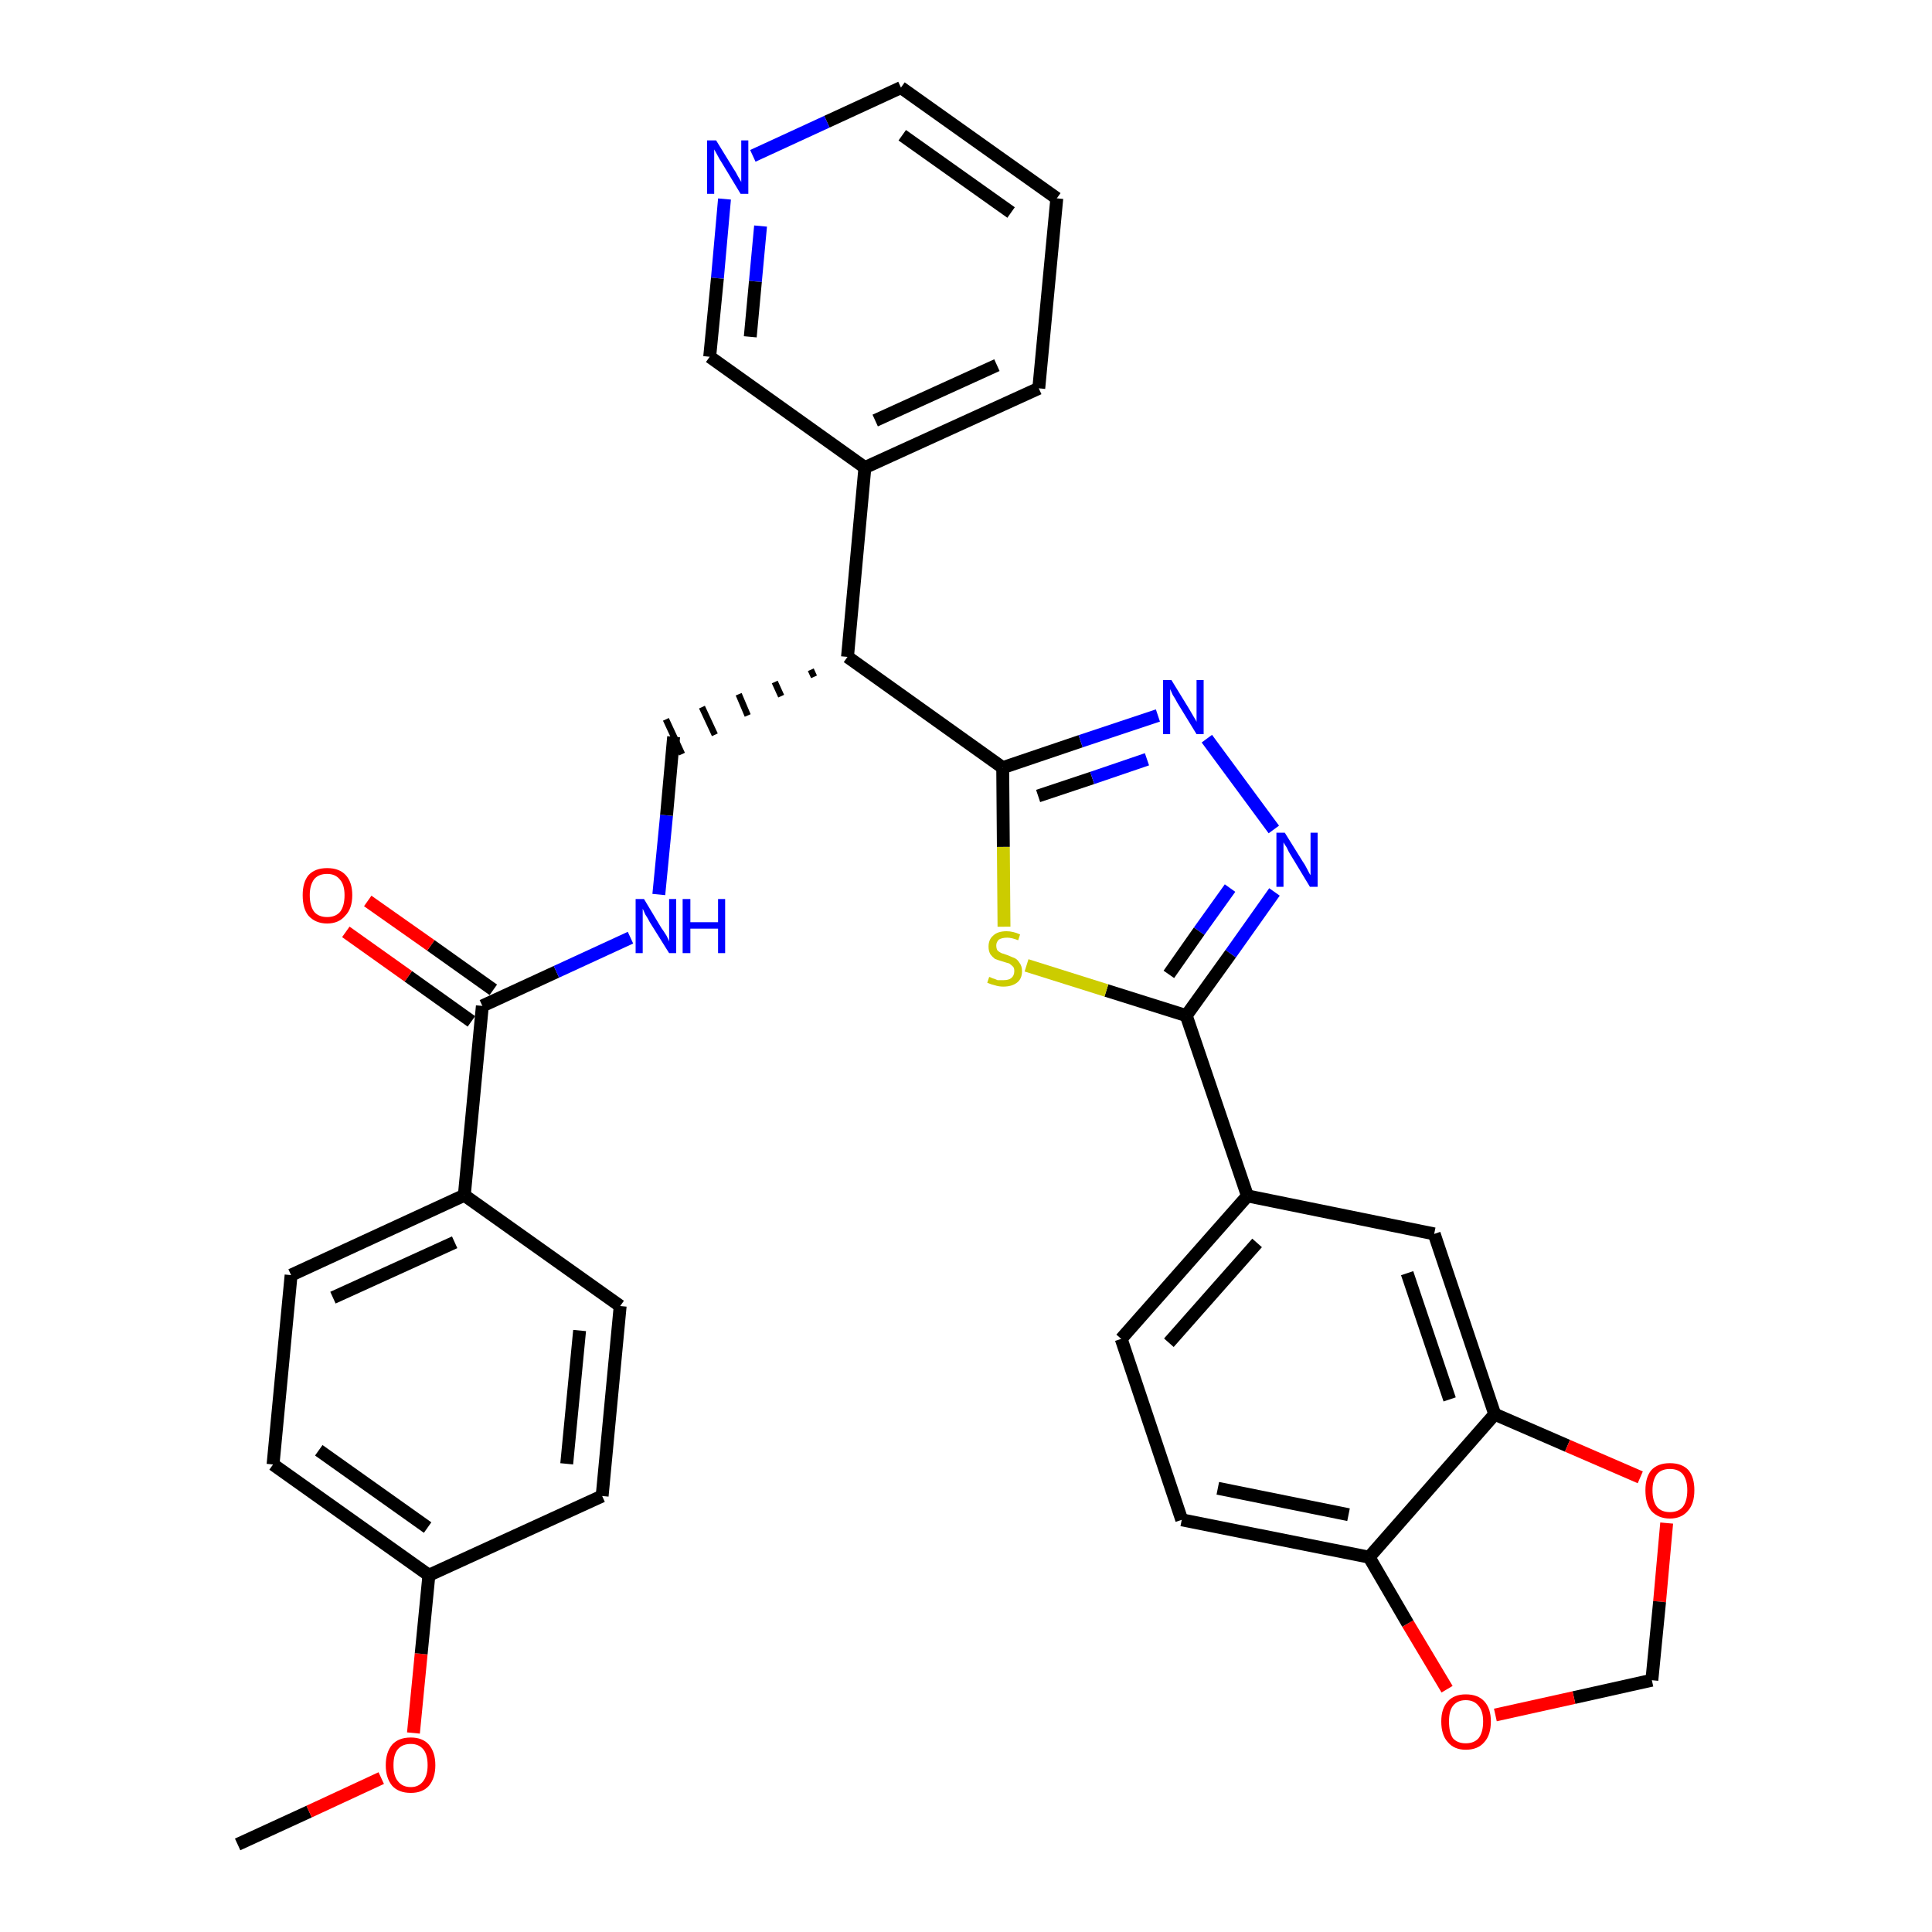 <?xml version='1.0' encoding='iso-8859-1'?>
<svg version='1.1' baseProfile='full'
              xmlns='http://www.w3.org/2000/svg'
                      xmlns:rdkit='http://www.rdkit.org/xml'
                      xmlns:xlink='http://www.w3.org/1999/xlink'
                  xml:space='preserve'
width='300px' height='300px' viewBox='0 0 300 300'>
<!-- END OF HEADER -->
<path class='bond-0 atom-0 atom-1' d='M 36.9,286.4 L 48.0,281.3' style='fill:none;fill-rule:evenodd;stroke:#000000;stroke-width:2.0px;stroke-linecap:butt;stroke-linejoin:miter;stroke-opacity:1' />
<path class='bond-0 atom-0 atom-1' d='M 48.0,281.3 L 59.2,276.1' style='fill:none;fill-rule:evenodd;stroke:#FF0000;stroke-width:2.0px;stroke-linecap:butt;stroke-linejoin:miter;stroke-opacity:1' />
<path class='bond-1 atom-1 atom-2' d='M 64.2,269.1 L 65.4,256.8' style='fill:none;fill-rule:evenodd;stroke:#FF0000;stroke-width:2.0px;stroke-linecap:butt;stroke-linejoin:miter;stroke-opacity:1' />
<path class='bond-1 atom-1 atom-2' d='M 65.4,256.8 L 66.6,244.6' style='fill:none;fill-rule:evenodd;stroke:#000000;stroke-width:2.0px;stroke-linecap:butt;stroke-linejoin:miter;stroke-opacity:1' />
<path class='bond-2 atom-2 atom-3' d='M 66.6,244.6 L 42.4,227.4' style='fill:none;fill-rule:evenodd;stroke:#000000;stroke-width:2.0px;stroke-linecap:butt;stroke-linejoin:miter;stroke-opacity:1' />
<path class='bond-2 atom-2 atom-3' d='M 66.4,237.2 L 49.5,225.2' style='fill:none;fill-rule:evenodd;stroke:#000000;stroke-width:2.0px;stroke-linecap:butt;stroke-linejoin:miter;stroke-opacity:1' />
<path class='bond-32 atom-32 atom-2' d='M 93.5,232.3 L 66.6,244.6' style='fill:none;fill-rule:evenodd;stroke:#000000;stroke-width:2.0px;stroke-linecap:butt;stroke-linejoin:miter;stroke-opacity:1' />
<path class='bond-3 atom-3 atom-4' d='M 42.4,227.4 L 45.2,198.0' style='fill:none;fill-rule:evenodd;stroke:#000000;stroke-width:2.0px;stroke-linecap:butt;stroke-linejoin:miter;stroke-opacity:1' />
<path class='bond-4 atom-4 atom-5' d='M 45.2,198.0 L 72.1,185.6' style='fill:none;fill-rule:evenodd;stroke:#000000;stroke-width:2.0px;stroke-linecap:butt;stroke-linejoin:miter;stroke-opacity:1' />
<path class='bond-4 atom-4 atom-5' d='M 51.7,201.5 L 70.6,192.9' style='fill:none;fill-rule:evenodd;stroke:#000000;stroke-width:2.0px;stroke-linecap:butt;stroke-linejoin:miter;stroke-opacity:1' />
<path class='bond-5 atom-5 atom-6' d='M 72.1,185.6 L 74.9,156.2' style='fill:none;fill-rule:evenodd;stroke:#000000;stroke-width:2.0px;stroke-linecap:butt;stroke-linejoin:miter;stroke-opacity:1' />
<path class='bond-30 atom-5 atom-31' d='M 72.1,185.6 L 96.3,202.8' style='fill:none;fill-rule:evenodd;stroke:#000000;stroke-width:2.0px;stroke-linecap:butt;stroke-linejoin:miter;stroke-opacity:1' />
<path class='bond-6 atom-6 atom-7' d='M 76.6,153.7 L 66.9,146.8' style='fill:none;fill-rule:evenodd;stroke:#000000;stroke-width:2.0px;stroke-linecap:butt;stroke-linejoin:miter;stroke-opacity:1' />
<path class='bond-6 atom-6 atom-7' d='M 66.9,146.8 L 57.1,139.9' style='fill:none;fill-rule:evenodd;stroke:#FF0000;stroke-width:2.0px;stroke-linecap:butt;stroke-linejoin:miter;stroke-opacity:1' />
<path class='bond-6 atom-6 atom-7' d='M 73.2,158.6 L 63.4,151.6' style='fill:none;fill-rule:evenodd;stroke:#000000;stroke-width:2.0px;stroke-linecap:butt;stroke-linejoin:miter;stroke-opacity:1' />
<path class='bond-6 atom-6 atom-7' d='M 63.4,151.6 L 53.7,144.7' style='fill:none;fill-rule:evenodd;stroke:#FF0000;stroke-width:2.0px;stroke-linecap:butt;stroke-linejoin:miter;stroke-opacity:1' />
<path class='bond-7 atom-6 atom-8' d='M 74.9,156.2 L 86.4,150.9' style='fill:none;fill-rule:evenodd;stroke:#000000;stroke-width:2.0px;stroke-linecap:butt;stroke-linejoin:miter;stroke-opacity:1' />
<path class='bond-7 atom-6 atom-8' d='M 86.4,150.9 L 97.9,145.6' style='fill:none;fill-rule:evenodd;stroke:#0000FF;stroke-width:2.0px;stroke-linecap:butt;stroke-linejoin:miter;stroke-opacity:1' />
<path class='bond-8 atom-8 atom-9' d='M 102.3,138.9 L 103.5,126.6' style='fill:none;fill-rule:evenodd;stroke:#0000FF;stroke-width:2.0px;stroke-linecap:butt;stroke-linejoin:miter;stroke-opacity:1' />
<path class='bond-8 atom-8 atom-9' d='M 103.5,126.6 L 104.6,114.4' style='fill:none;fill-rule:evenodd;stroke:#000000;stroke-width:2.0px;stroke-linecap:butt;stroke-linejoin:miter;stroke-opacity:1' />
<path class='bond-9 atom-10 atom-9' d='M 125.9,104.0 L 126.4,105.1' style='fill:none;fill-rule:evenodd;stroke:#000000;stroke-width:1.0px;stroke-linecap:butt;stroke-linejoin:miter;stroke-opacity:1' />
<path class='bond-9 atom-10 atom-9' d='M 120.3,105.9 L 121.3,108.1' style='fill:none;fill-rule:evenodd;stroke:#000000;stroke-width:1.0px;stroke-linecap:butt;stroke-linejoin:miter;stroke-opacity:1' />
<path class='bond-9 atom-10 atom-9' d='M 114.7,107.8 L 116.1,111.1' style='fill:none;fill-rule:evenodd;stroke:#000000;stroke-width:1.0px;stroke-linecap:butt;stroke-linejoin:miter;stroke-opacity:1' />
<path class='bond-9 atom-10 atom-9' d='M 109.0,109.8 L 111.0,114.1' style='fill:none;fill-rule:evenodd;stroke:#000000;stroke-width:1.0px;stroke-linecap:butt;stroke-linejoin:miter;stroke-opacity:1' />
<path class='bond-9 atom-10 atom-9' d='M 103.4,111.7 L 105.9,117.1' style='fill:none;fill-rule:evenodd;stroke:#000000;stroke-width:1.0px;stroke-linecap:butt;stroke-linejoin:miter;stroke-opacity:1' />
<path class='bond-10 atom-10 atom-11' d='M 131.6,102.0 L 134.3,72.6' style='fill:none;fill-rule:evenodd;stroke:#000000;stroke-width:2.0px;stroke-linecap:butt;stroke-linejoin:miter;stroke-opacity:1' />
<path class='bond-16 atom-10 atom-17' d='M 131.6,102.0 L 155.7,119.2' style='fill:none;fill-rule:evenodd;stroke:#000000;stroke-width:2.0px;stroke-linecap:butt;stroke-linejoin:miter;stroke-opacity:1' />
<path class='bond-11 atom-11 atom-12' d='M 134.3,72.6 L 161.3,60.3' style='fill:none;fill-rule:evenodd;stroke:#000000;stroke-width:2.0px;stroke-linecap:butt;stroke-linejoin:miter;stroke-opacity:1' />
<path class='bond-11 atom-11 atom-12' d='M 135.9,65.3 L 154.8,56.7' style='fill:none;fill-rule:evenodd;stroke:#000000;stroke-width:2.0px;stroke-linecap:butt;stroke-linejoin:miter;stroke-opacity:1' />
<path class='bond-33 atom-16 atom-11' d='M 110.2,55.4 L 134.3,72.6' style='fill:none;fill-rule:evenodd;stroke:#000000;stroke-width:2.0px;stroke-linecap:butt;stroke-linejoin:miter;stroke-opacity:1' />
<path class='bond-12 atom-12 atom-13' d='M 161.3,60.3 L 164.1,30.8' style='fill:none;fill-rule:evenodd;stroke:#000000;stroke-width:2.0px;stroke-linecap:butt;stroke-linejoin:miter;stroke-opacity:1' />
<path class='bond-13 atom-13 atom-14' d='M 164.1,30.8 L 139.9,13.6' style='fill:none;fill-rule:evenodd;stroke:#000000;stroke-width:2.0px;stroke-linecap:butt;stroke-linejoin:miter;stroke-opacity:1' />
<path class='bond-13 atom-13 atom-14' d='M 157.0,33.0 L 140.1,21.0' style='fill:none;fill-rule:evenodd;stroke:#000000;stroke-width:2.0px;stroke-linecap:butt;stroke-linejoin:miter;stroke-opacity:1' />
<path class='bond-14 atom-14 atom-15' d='M 139.9,13.6 L 128.4,18.9' style='fill:none;fill-rule:evenodd;stroke:#000000;stroke-width:2.0px;stroke-linecap:butt;stroke-linejoin:miter;stroke-opacity:1' />
<path class='bond-14 atom-14 atom-15' d='M 128.4,18.9 L 116.9,24.2' style='fill:none;fill-rule:evenodd;stroke:#0000FF;stroke-width:2.0px;stroke-linecap:butt;stroke-linejoin:miter;stroke-opacity:1' />
<path class='bond-15 atom-15 atom-16' d='M 112.5,30.9 L 111.4,43.2' style='fill:none;fill-rule:evenodd;stroke:#0000FF;stroke-width:2.0px;stroke-linecap:butt;stroke-linejoin:miter;stroke-opacity:1' />
<path class='bond-15 atom-15 atom-16' d='M 111.4,43.2 L 110.2,55.4' style='fill:none;fill-rule:evenodd;stroke:#000000;stroke-width:2.0px;stroke-linecap:butt;stroke-linejoin:miter;stroke-opacity:1' />
<path class='bond-15 atom-15 atom-16' d='M 118.1,35.1 L 117.3,43.7' style='fill:none;fill-rule:evenodd;stroke:#0000FF;stroke-width:2.0px;stroke-linecap:butt;stroke-linejoin:miter;stroke-opacity:1' />
<path class='bond-15 atom-15 atom-16' d='M 117.3,43.7 L 116.5,52.3' style='fill:none;fill-rule:evenodd;stroke:#000000;stroke-width:2.0px;stroke-linecap:butt;stroke-linejoin:miter;stroke-opacity:1' />
<path class='bond-17 atom-17 atom-18' d='M 155.7,119.2 L 167.8,115.1' style='fill:none;fill-rule:evenodd;stroke:#000000;stroke-width:2.0px;stroke-linecap:butt;stroke-linejoin:miter;stroke-opacity:1' />
<path class='bond-17 atom-17 atom-18' d='M 167.8,115.1 L 179.8,111.1' style='fill:none;fill-rule:evenodd;stroke:#0000FF;stroke-width:2.0px;stroke-linecap:butt;stroke-linejoin:miter;stroke-opacity:1' />
<path class='bond-17 atom-17 atom-18' d='M 161.2,123.6 L 169.6,120.8' style='fill:none;fill-rule:evenodd;stroke:#000000;stroke-width:2.0px;stroke-linecap:butt;stroke-linejoin:miter;stroke-opacity:1' />
<path class='bond-17 atom-17 atom-18' d='M 169.6,120.8 L 178.1,117.9' style='fill:none;fill-rule:evenodd;stroke:#0000FF;stroke-width:2.0px;stroke-linecap:butt;stroke-linejoin:miter;stroke-opacity:1' />
<path class='bond-34 atom-30 atom-17' d='M 155.9,143.9 L 155.8,131.5' style='fill:none;fill-rule:evenodd;stroke:#CCCC00;stroke-width:2.0px;stroke-linecap:butt;stroke-linejoin:miter;stroke-opacity:1' />
<path class='bond-34 atom-30 atom-17' d='M 155.8,131.5 L 155.7,119.2' style='fill:none;fill-rule:evenodd;stroke:#000000;stroke-width:2.0px;stroke-linecap:butt;stroke-linejoin:miter;stroke-opacity:1' />
<path class='bond-18 atom-18 atom-19' d='M 187.4,114.7 L 197.8,128.8' style='fill:none;fill-rule:evenodd;stroke:#0000FF;stroke-width:2.0px;stroke-linecap:butt;stroke-linejoin:miter;stroke-opacity:1' />
<path class='bond-19 atom-19 atom-20' d='M 197.9,138.5 L 191.1,148.1' style='fill:none;fill-rule:evenodd;stroke:#0000FF;stroke-width:2.0px;stroke-linecap:butt;stroke-linejoin:miter;stroke-opacity:1' />
<path class='bond-19 atom-19 atom-20' d='M 191.1,148.1 L 184.2,157.7' style='fill:none;fill-rule:evenodd;stroke:#000000;stroke-width:2.0px;stroke-linecap:butt;stroke-linejoin:miter;stroke-opacity:1' />
<path class='bond-19 atom-19 atom-20' d='M 191.0,137.9 L 186.2,144.6' style='fill:none;fill-rule:evenodd;stroke:#0000FF;stroke-width:2.0px;stroke-linecap:butt;stroke-linejoin:miter;stroke-opacity:1' />
<path class='bond-19 atom-19 atom-20' d='M 186.2,144.6 L 181.5,151.3' style='fill:none;fill-rule:evenodd;stroke:#000000;stroke-width:2.0px;stroke-linecap:butt;stroke-linejoin:miter;stroke-opacity:1' />
<path class='bond-20 atom-20 atom-21' d='M 184.2,157.7 L 193.7,185.7' style='fill:none;fill-rule:evenodd;stroke:#000000;stroke-width:2.0px;stroke-linecap:butt;stroke-linejoin:miter;stroke-opacity:1' />
<path class='bond-29 atom-20 atom-30' d='M 184.2,157.7 L 171.8,153.8' style='fill:none;fill-rule:evenodd;stroke:#000000;stroke-width:2.0px;stroke-linecap:butt;stroke-linejoin:miter;stroke-opacity:1' />
<path class='bond-29 atom-20 atom-30' d='M 171.8,153.8 L 159.4,149.9' style='fill:none;fill-rule:evenodd;stroke:#CCCC00;stroke-width:2.0px;stroke-linecap:butt;stroke-linejoin:miter;stroke-opacity:1' />
<path class='bond-21 atom-21 atom-22' d='M 193.7,185.7 L 174.1,207.9' style='fill:none;fill-rule:evenodd;stroke:#000000;stroke-width:2.0px;stroke-linecap:butt;stroke-linejoin:miter;stroke-opacity:1' />
<path class='bond-21 atom-21 atom-22' d='M 195.2,193.0 L 181.5,208.5' style='fill:none;fill-rule:evenodd;stroke:#000000;stroke-width:2.0px;stroke-linecap:butt;stroke-linejoin:miter;stroke-opacity:1' />
<path class='bond-35 atom-26 atom-21' d='M 222.7,191.6 L 193.7,185.7' style='fill:none;fill-rule:evenodd;stroke:#000000;stroke-width:2.0px;stroke-linecap:butt;stroke-linejoin:miter;stroke-opacity:1' />
<path class='bond-22 atom-22 atom-23' d='M 174.1,207.9 L 183.5,236.0' style='fill:none;fill-rule:evenodd;stroke:#000000;stroke-width:2.0px;stroke-linecap:butt;stroke-linejoin:miter;stroke-opacity:1' />
<path class='bond-23 atom-23 atom-24' d='M 183.5,236.0 L 212.6,241.8' style='fill:none;fill-rule:evenodd;stroke:#000000;stroke-width:2.0px;stroke-linecap:butt;stroke-linejoin:miter;stroke-opacity:1' />
<path class='bond-23 atom-23 atom-24' d='M 189.1,231.1 L 209.4,235.2' style='fill:none;fill-rule:evenodd;stroke:#000000;stroke-width:2.0px;stroke-linecap:butt;stroke-linejoin:miter;stroke-opacity:1' />
<path class='bond-24 atom-24 atom-25' d='M 212.6,241.8 L 232.1,219.6' style='fill:none;fill-rule:evenodd;stroke:#000000;stroke-width:2.0px;stroke-linecap:butt;stroke-linejoin:miter;stroke-opacity:1' />
<path class='bond-36 atom-29 atom-24' d='M 224.7,262.3 L 218.6,252.1' style='fill:none;fill-rule:evenodd;stroke:#FF0000;stroke-width:2.0px;stroke-linecap:butt;stroke-linejoin:miter;stroke-opacity:1' />
<path class='bond-36 atom-29 atom-24' d='M 218.6,252.1 L 212.6,241.8' style='fill:none;fill-rule:evenodd;stroke:#000000;stroke-width:2.0px;stroke-linecap:butt;stroke-linejoin:miter;stroke-opacity:1' />
<path class='bond-25 atom-25 atom-26' d='M 232.1,219.6 L 222.7,191.6' style='fill:none;fill-rule:evenodd;stroke:#000000;stroke-width:2.0px;stroke-linecap:butt;stroke-linejoin:miter;stroke-opacity:1' />
<path class='bond-25 atom-25 atom-26' d='M 225.1,217.3 L 218.5,197.7' style='fill:none;fill-rule:evenodd;stroke:#000000;stroke-width:2.0px;stroke-linecap:butt;stroke-linejoin:miter;stroke-opacity:1' />
<path class='bond-26 atom-25 atom-27' d='M 232.1,219.6 L 243.4,224.5' style='fill:none;fill-rule:evenodd;stroke:#000000;stroke-width:2.0px;stroke-linecap:butt;stroke-linejoin:miter;stroke-opacity:1' />
<path class='bond-26 atom-25 atom-27' d='M 243.4,224.5 L 254.7,229.4' style='fill:none;fill-rule:evenodd;stroke:#FF0000;stroke-width:2.0px;stroke-linecap:butt;stroke-linejoin:miter;stroke-opacity:1' />
<path class='bond-27 atom-27 atom-28' d='M 258.8,236.5 L 257.7,248.7' style='fill:none;fill-rule:evenodd;stroke:#FF0000;stroke-width:2.0px;stroke-linecap:butt;stroke-linejoin:miter;stroke-opacity:1' />
<path class='bond-27 atom-27 atom-28' d='M 257.7,248.7 L 256.5,260.9' style='fill:none;fill-rule:evenodd;stroke:#000000;stroke-width:2.0px;stroke-linecap:butt;stroke-linejoin:miter;stroke-opacity:1' />
<path class='bond-28 atom-28 atom-29' d='M 256.5,260.9 L 244.4,263.6' style='fill:none;fill-rule:evenodd;stroke:#000000;stroke-width:2.0px;stroke-linecap:butt;stroke-linejoin:miter;stroke-opacity:1' />
<path class='bond-28 atom-28 atom-29' d='M 244.4,263.6 L 232.2,266.3' style='fill:none;fill-rule:evenodd;stroke:#FF0000;stroke-width:2.0px;stroke-linecap:butt;stroke-linejoin:miter;stroke-opacity:1' />
<path class='bond-31 atom-31 atom-32' d='M 96.3,202.8 L 93.5,232.3' style='fill:none;fill-rule:evenodd;stroke:#000000;stroke-width:2.0px;stroke-linecap:butt;stroke-linejoin:miter;stroke-opacity:1' />
<path class='bond-31 atom-31 atom-32' d='M 90.0,206.6 L 88.0,227.3' style='fill:none;fill-rule:evenodd;stroke:#000000;stroke-width:2.0px;stroke-linecap:butt;stroke-linejoin:miter;stroke-opacity:1' />
<path  class='atom-1' d='M 59.9 274.1
Q 59.9 272.1, 60.9 270.9
Q 61.9 269.8, 63.8 269.8
Q 65.6 269.8, 66.6 270.9
Q 67.6 272.1, 67.6 274.1
Q 67.6 276.1, 66.6 277.3
Q 65.6 278.4, 63.8 278.4
Q 61.9 278.4, 60.9 277.3
Q 59.9 276.1, 59.9 274.1
M 63.8 277.5
Q 65.0 277.5, 65.7 276.6
Q 66.4 275.7, 66.4 274.1
Q 66.4 272.4, 65.7 271.6
Q 65.0 270.8, 63.8 270.8
Q 62.5 270.8, 61.8 271.6
Q 61.1 272.4, 61.1 274.1
Q 61.1 275.8, 61.8 276.6
Q 62.5 277.5, 63.8 277.5
' fill='#FF0000'/>
<path  class='atom-7' d='M 47.0 139.0
Q 47.0 137.0, 47.9 135.9
Q 48.9 134.8, 50.8 134.8
Q 52.7 134.8, 53.7 135.9
Q 54.7 137.0, 54.7 139.0
Q 54.7 141.1, 53.6 142.2
Q 52.6 143.4, 50.8 143.4
Q 49.0 143.4, 47.9 142.2
Q 47.0 141.1, 47.0 139.0
M 50.8 142.4
Q 52.1 142.4, 52.8 141.6
Q 53.5 140.7, 53.5 139.0
Q 53.5 137.4, 52.8 136.6
Q 52.1 135.7, 50.8 135.7
Q 49.5 135.7, 48.8 136.5
Q 48.1 137.4, 48.1 139.0
Q 48.1 140.7, 48.8 141.6
Q 49.5 142.4, 50.8 142.4
' fill='#FF0000'/>
<path  class='atom-8' d='M 100.0 139.6
L 102.7 144.1
Q 103.0 144.5, 103.5 145.3
Q 103.9 146.1, 103.9 146.2
L 103.9 139.6
L 105.0 139.6
L 105.0 148.0
L 103.9 148.0
L 100.9 143.2
Q 100.6 142.6, 100.2 142.0
Q 99.9 141.3, 99.8 141.1
L 99.8 148.0
L 98.7 148.0
L 98.7 139.6
L 100.0 139.6
' fill='#0000FF'/>
<path  class='atom-8' d='M 106.0 139.6
L 107.2 139.6
L 107.2 143.2
L 111.5 143.2
L 111.5 139.6
L 112.6 139.6
L 112.6 148.0
L 111.5 148.0
L 111.5 144.2
L 107.2 144.2
L 107.2 148.0
L 106.0 148.0
L 106.0 139.6
' fill='#0000FF'/>
<path  class='atom-15' d='M 111.2 21.8
L 113.9 26.2
Q 114.2 26.6, 114.6 27.4
Q 115.1 28.2, 115.1 28.3
L 115.1 21.8
L 116.2 21.8
L 116.2 30.1
L 115.0 30.1
L 112.1 25.3
Q 111.7 24.7, 111.4 24.1
Q 111.0 23.4, 110.9 23.2
L 110.9 30.1
L 109.8 30.1
L 109.8 21.8
L 111.2 21.8
' fill='#0000FF'/>
<path  class='atom-18' d='M 181.9 105.6
L 184.6 110.0
Q 184.9 110.5, 185.3 111.2
Q 185.8 112.0, 185.8 112.1
L 185.8 105.6
L 186.9 105.6
L 186.9 114.0
L 185.8 114.0
L 182.8 109.1
Q 182.5 108.5, 182.1 107.9
Q 181.8 107.2, 181.7 107.0
L 181.7 114.0
L 180.6 114.0
L 180.6 105.6
L 181.9 105.6
' fill='#0000FF'/>
<path  class='atom-19' d='M 199.5 129.3
L 202.3 133.8
Q 202.6 134.2, 203.0 135.0
Q 203.4 135.8, 203.5 135.9
L 203.5 129.3
L 204.6 129.3
L 204.6 137.7
L 203.4 137.7
L 200.5 132.9
Q 200.1 132.3, 199.8 131.6
Q 199.4 131.0, 199.3 130.8
L 199.3 137.7
L 198.2 137.7
L 198.2 129.3
L 199.5 129.3
' fill='#0000FF'/>
<path  class='atom-27' d='M 255.5 231.4
Q 255.5 229.4, 256.4 228.3
Q 257.4 227.2, 259.3 227.2
Q 261.2 227.2, 262.2 228.3
Q 263.1 229.4, 263.1 231.4
Q 263.1 233.5, 262.1 234.6
Q 261.1 235.8, 259.3 235.8
Q 257.5 235.8, 256.4 234.6
Q 255.5 233.5, 255.5 231.4
M 259.3 234.8
Q 260.6 234.8, 261.3 234.0
Q 262.0 233.1, 262.0 231.4
Q 262.0 229.8, 261.3 228.9
Q 260.6 228.1, 259.3 228.1
Q 258.0 228.1, 257.3 228.9
Q 256.6 229.8, 256.6 231.4
Q 256.6 233.1, 257.3 234.0
Q 258.0 234.8, 259.3 234.8
' fill='#FF0000'/>
<path  class='atom-29' d='M 223.8 267.3
Q 223.8 265.3, 224.8 264.2
Q 225.8 263.1, 227.6 263.1
Q 229.5 263.1, 230.5 264.2
Q 231.5 265.3, 231.5 267.3
Q 231.5 269.4, 230.5 270.5
Q 229.5 271.7, 227.6 271.7
Q 225.8 271.7, 224.8 270.5
Q 223.8 269.4, 223.8 267.3
M 227.6 270.7
Q 228.9 270.7, 229.6 269.9
Q 230.3 269.0, 230.3 267.3
Q 230.3 265.7, 229.6 264.9
Q 228.9 264.0, 227.6 264.0
Q 226.3 264.0, 225.6 264.9
Q 225.0 265.7, 225.0 267.3
Q 225.0 269.0, 225.6 269.9
Q 226.3 270.7, 227.6 270.7
' fill='#FF0000'/>
<path  class='atom-30' d='M 153.6 151.7
Q 153.7 151.7, 154.1 151.9
Q 154.5 152.0, 154.9 152.2
Q 155.4 152.2, 155.8 152.2
Q 156.6 152.2, 157.0 151.9
Q 157.5 151.5, 157.5 150.8
Q 157.5 150.3, 157.3 150.1
Q 157.0 149.8, 156.7 149.6
Q 156.3 149.5, 155.7 149.3
Q 155.0 149.1, 154.5 148.9
Q 154.1 148.6, 153.8 148.2
Q 153.5 147.7, 153.5 147.0
Q 153.5 145.9, 154.2 145.3
Q 154.9 144.6, 156.3 144.6
Q 157.3 144.6, 158.4 145.1
L 158.1 146.0
Q 157.1 145.6, 156.4 145.6
Q 155.6 145.6, 155.1 145.9
Q 154.7 146.3, 154.7 146.8
Q 154.7 147.3, 154.9 147.6
Q 155.1 147.8, 155.5 148.0
Q 155.8 148.1, 156.4 148.3
Q 157.1 148.6, 157.6 148.8
Q 158.0 149.0, 158.3 149.5
Q 158.7 150.0, 158.7 150.8
Q 158.7 152.0, 157.9 152.6
Q 157.1 153.2, 155.8 153.2
Q 155.1 153.2, 154.5 153.0
Q 154.0 152.9, 153.3 152.6
L 153.6 151.7
' fill='#CCCC00'/>
</svg>
